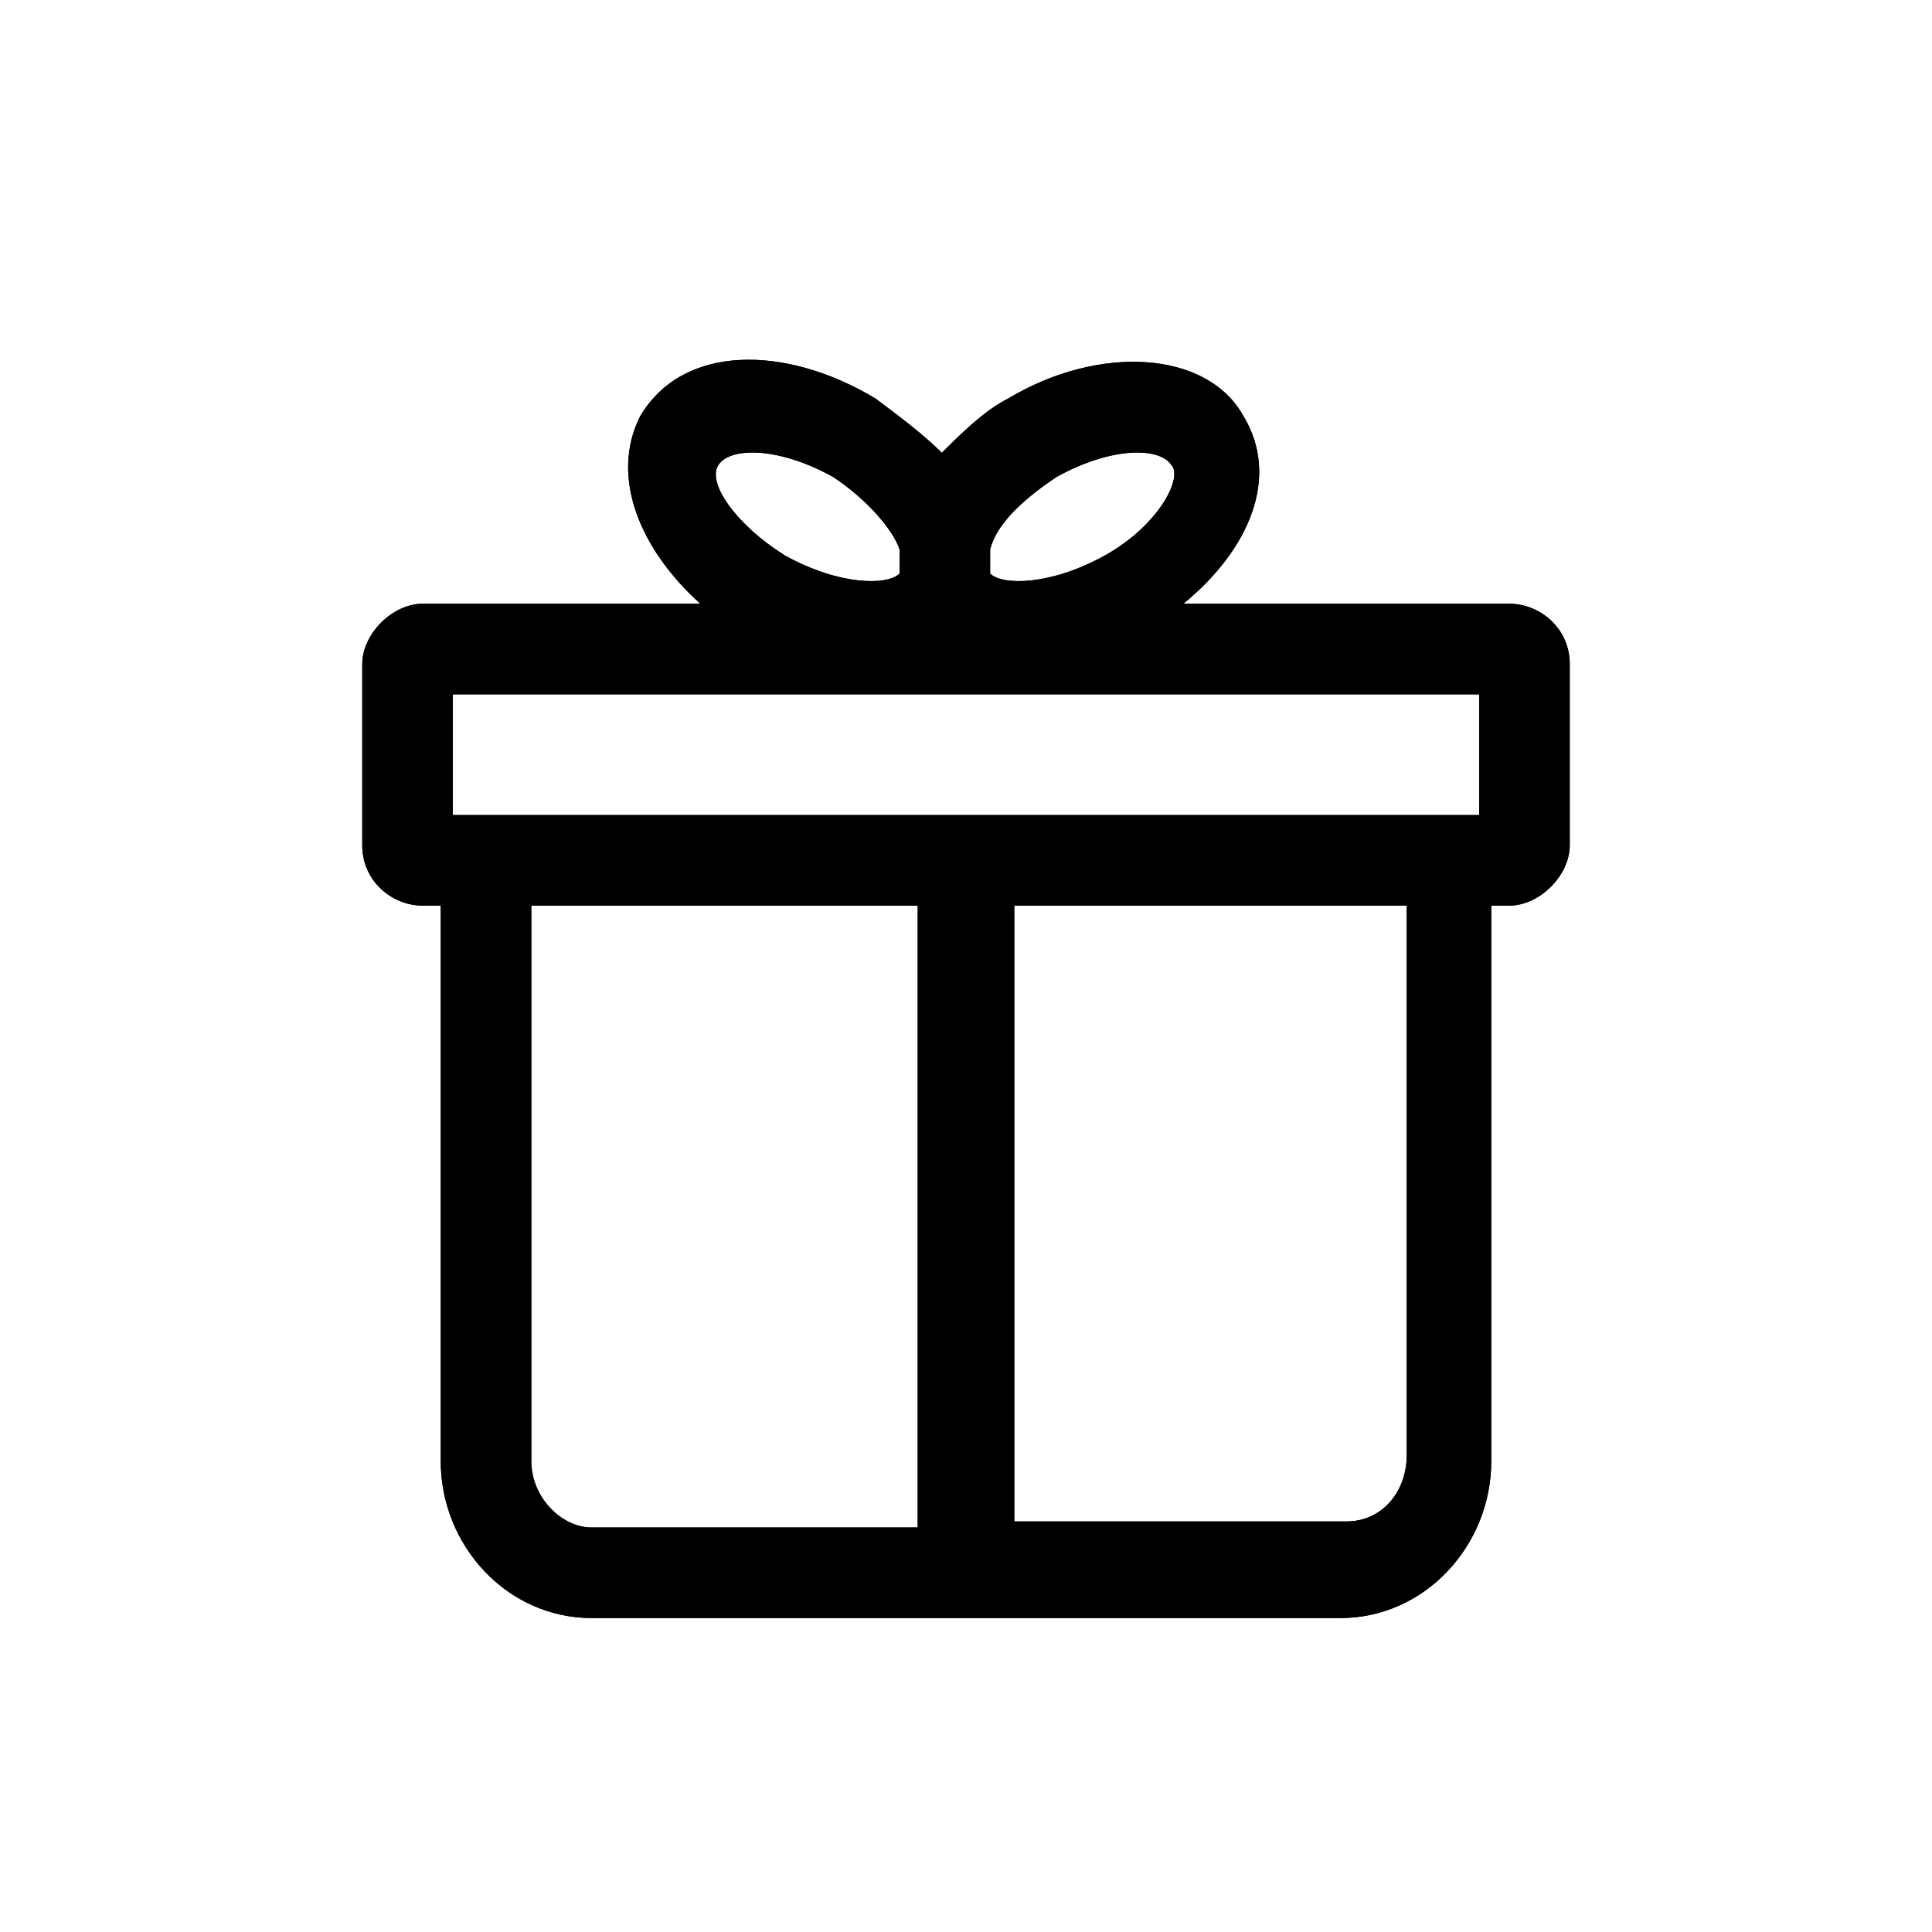 <?xml version="1.0" standalone="no"?><!DOCTYPE svg PUBLIC "-//W3C//DTD SVG 1.1//EN" "http://www.w3.org/Graphics/SVG/1.1/DTD/svg11.dtd"><svg t="1546067817808" class="icon" style="" viewBox="0 0 1024 1024" version="1.1" xmlns="http://www.w3.org/2000/svg" p-id="5165" xmlns:xlink="http://www.w3.org/1999/xlink" width="200" height="200"><defs><style type="text/css"></style></defs><path d="M800 320c16 0 32 12.8 32 32v96c0 16-16 32-32 32h-9.6v294.4c0 44.8-35.2 83.2-80 83.2H313.6c-44.8 0-80-38.4-80-83.2V480H224c-16 0-32-12.8-32-32v-96c0-16 16-32 32-32h147.2c-32-28.8-48-67.2-32-99.2 22.4-38.4 76.8-38.4 124.8-9.6 12.8 9.6 25.6 19.2 35.2 28.8 9.6-9.6 22.4-22.4 35.2-28.8 48-28.8 105.6-25.6 124.8 9.6 19.2 32 3.2 70.4-32 99.2H800z m-275.2-16c6.4 6.4 32 6.4 60.8-9.6 28.8-16 41.6-41.6 35.2-48-6.4-9.6-32-9.6-60.8 6.4-19.2 12.8-32 25.6-35.2 38.4v12.8z m-48-12.8c-3.2-9.6-16-25.6-35.2-38.4-28.8-16-54.4-16-60.8-6.4-6.4 9.6 9.6 32 35.2 48 28.8 16 54.4 16 60.8 9.6v-12.8z m9.6 515.2V480H281.6v294.4c0 19.2 16 35.2 32 35.2h172.8z m51.2 0h176c19.2 0 32-16 32-35.2V480h-208v326.4zM240 432h544v-64h-544v64z" p-id="5166"></path><path d="M800 320c16 0 32 12.8 32 32v96c0 16-16 32-32 32h-9.6v294.4c0 44.8-35.2 83.2-80 83.2H313.6c-44.8 0-80-38.4-80-83.2V480H224c-16 0-32-12.8-32-32v-96c0-16 16-32 32-32h147.2c-32-28.8-48-67.2-32-99.2 22.4-38.4 76.8-38.4 124.8-9.6 12.8 9.6 25.6 19.2 35.2 28.8 9.6-9.6 22.4-22.4 35.2-28.8 48-28.8 105.6-25.6 124.8 9.6 19.2 32 3.2 70.4-32 99.2H800z m-275.2-16c6.4 6.4 32 6.4 60.8-9.6 28.8-16 41.6-41.6 35.2-48-6.4-9.6-32-9.6-60.8 6.4-19.2 12.8-32 25.6-35.2 38.4v12.8z m-48-12.8c-3.2-9.6-16-25.6-35.2-38.4-28.8-16-54.4-16-60.8-6.4-6.4 9.6 9.6 32 35.2 48 28.8 16 54.4 16 60.8 9.6v-12.8z m9.6 515.2V480H281.6v294.4c0 19.2 16 35.2 32 35.2h172.8z m51.2 0h176c19.2 0 32-16 32-35.2V480h-208v326.4zM240 432h544v-64h-544v64z" p-id="5167"></path></svg>